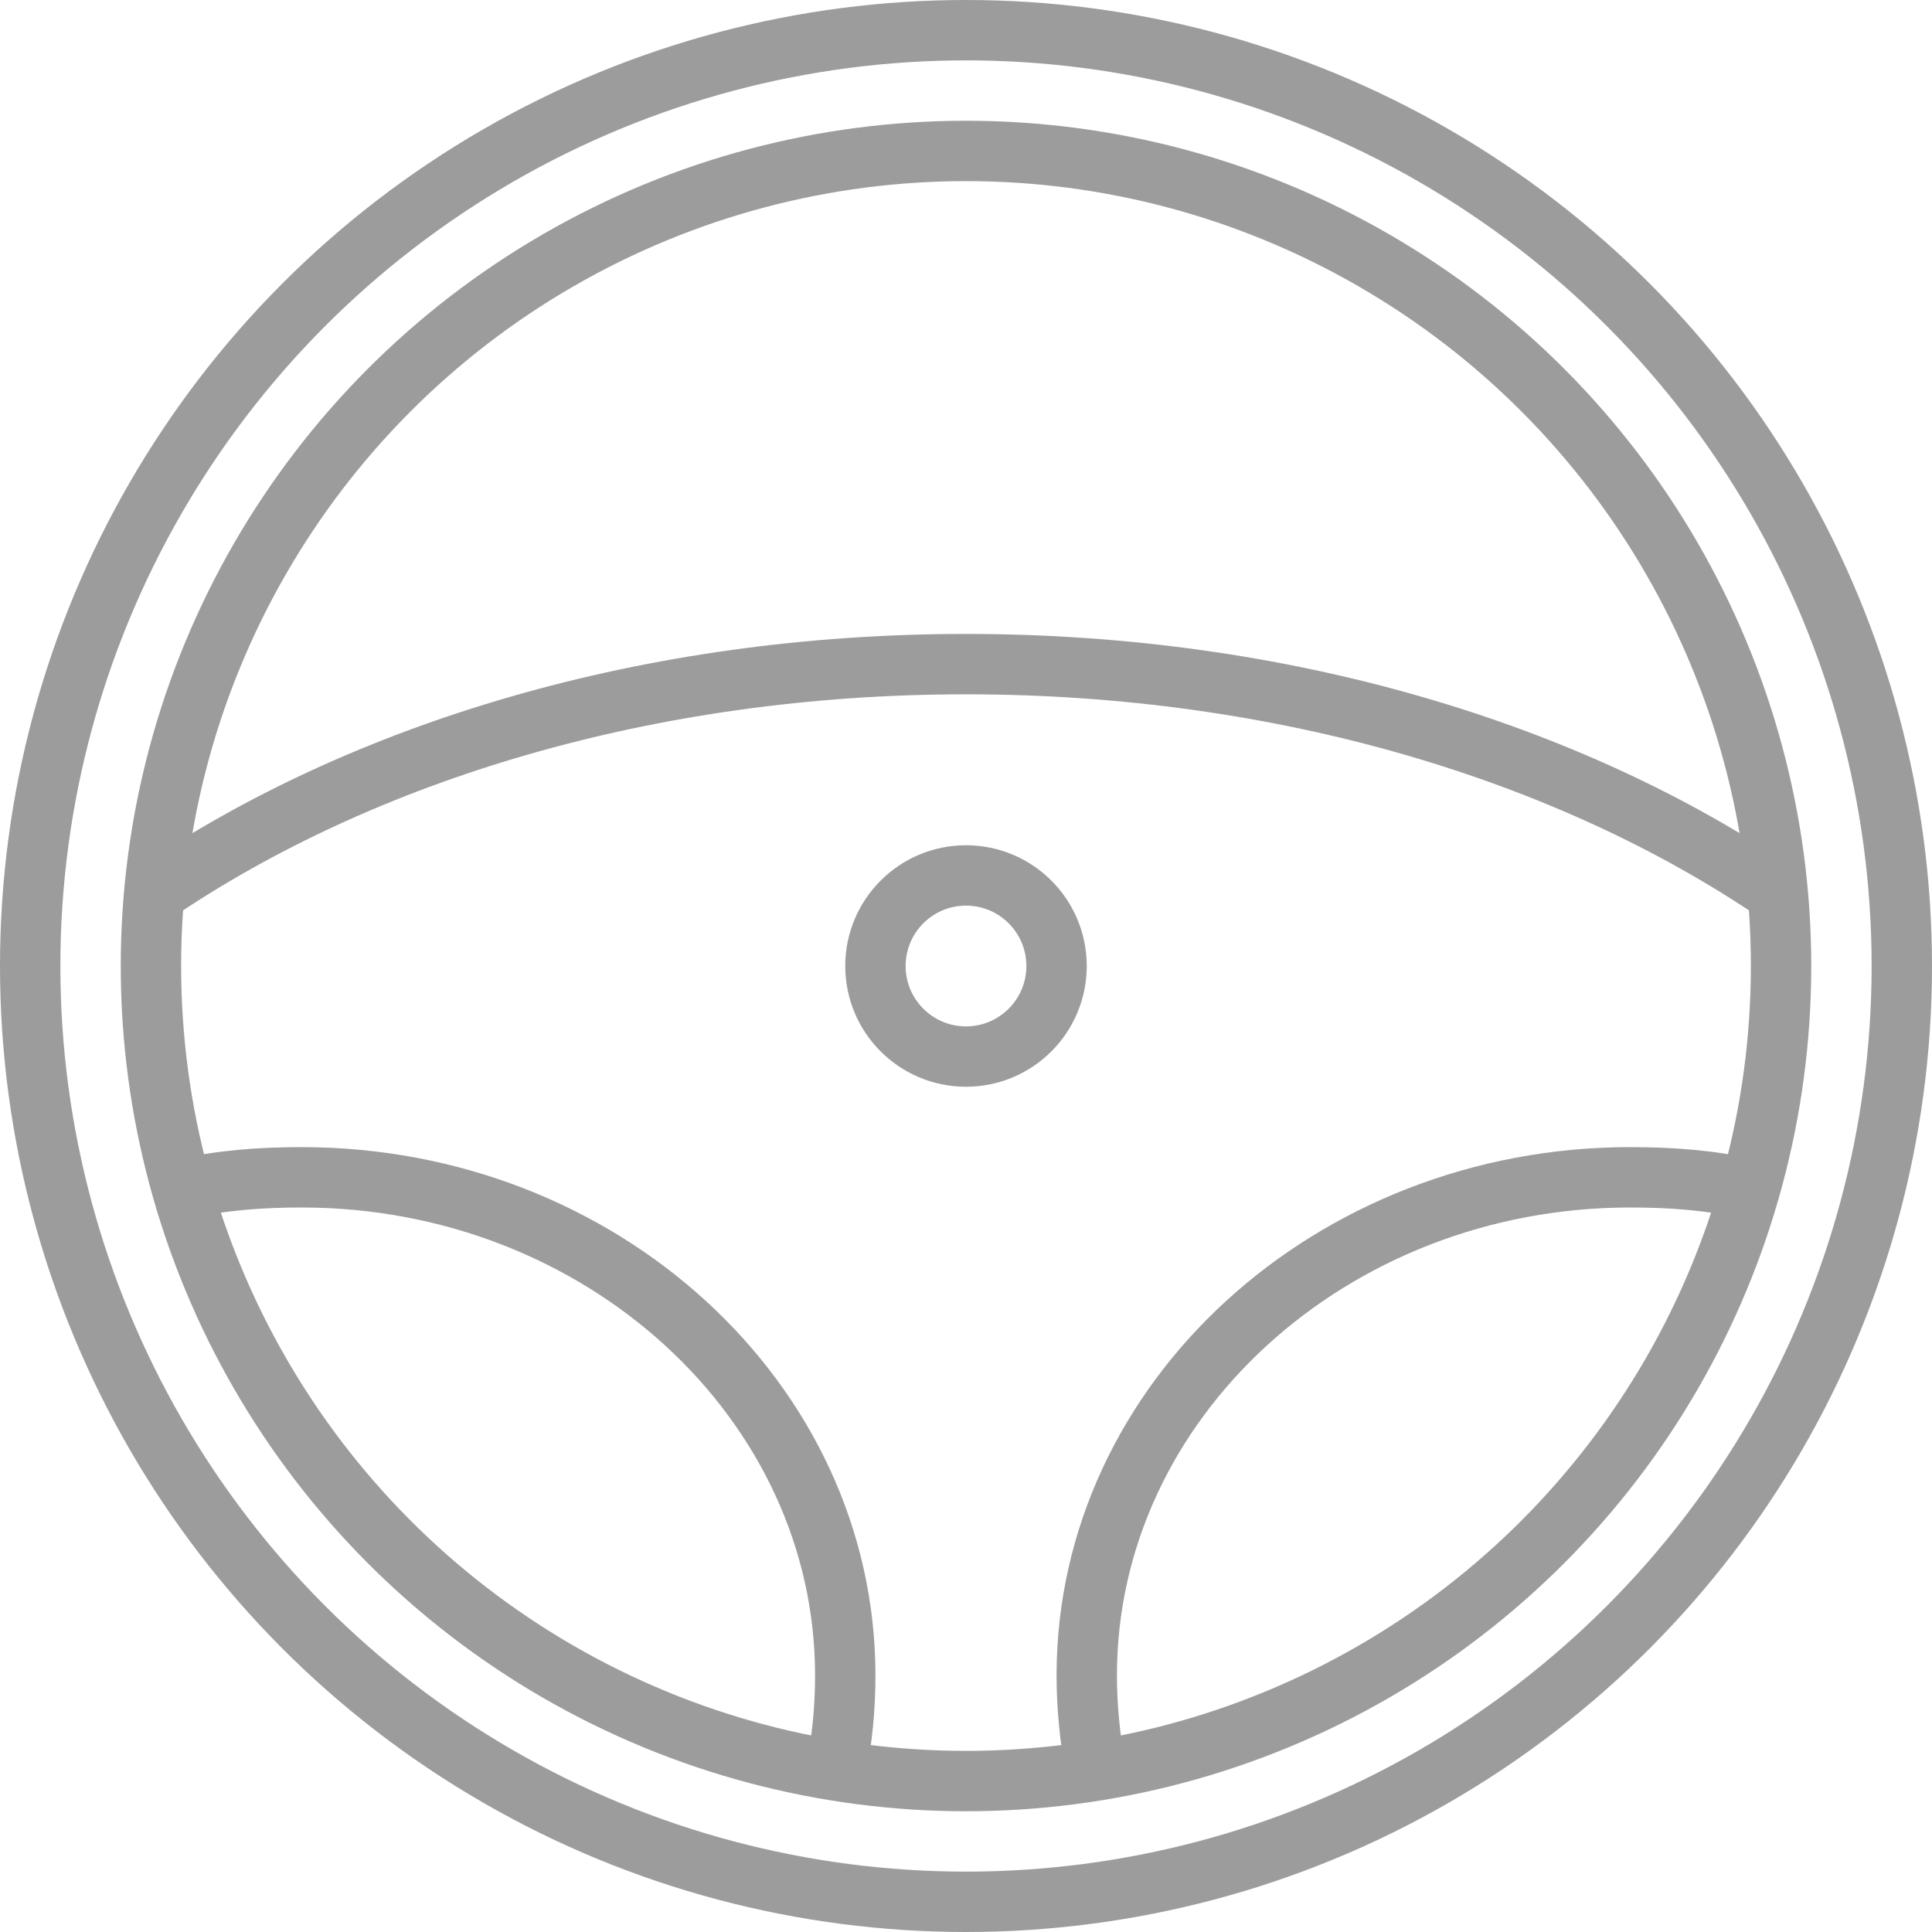 <!DOCTYPE svg PUBLIC "-//W3C//DTD SVG 1.1//EN" "http://www.w3.org/Graphics/SVG/1.1/DTD/svg11.dtd">
<!-- Uploaded to: SVG Repo, www.svgrepo.com, Transformed by: SVG Repo Mixer Tools -->
<svg width="800px" height="800px" viewBox="0 0 64 64" version="1.1" xmlns="http://www.w3.org/2000/svg" xmlns:xlink="http://www.w3.org/1999/xlink" xmlns:sketch="http://www.bohemiancoding.com/sketch/ns" fill="#000000">
<g id="SVGRepo_bgCarrier" stroke-width="0"/>
<g id="SVGRepo_tracerCarrier" stroke-linecap="round" stroke-linejoin="round"/>
<g id="SVGRepo_iconCarrier"> <title>Steering-wheel</title> <desc>Created with Sketch.</desc> <defs> </defs> <g id="Page-1" stroke="none" stroke-width="1" fill="none" fill-rule="evenodd" sketch:type="MSPage"> <g id="Steering-wheel" sketch:type="MSLayerGroup" transform="translate(1, 1)" stroke="#9c9c9c" stroke-width="2"> <circle id="Oval" sketch:type="MSShapeGroup" cx="31" cy="31" r="31"> </circle> <circle id="Oval" sketch:type="MSShapeGroup" cx="31" cy="31" r="27"> </circle> <path d="M5,38.4 C6.3,38.1 7.6,38 9,38 C18.9,38 27,45.4 27,54.5 C27,55.6 26.9,56.6 26.7,57.6" id="Shape" sketch:type="MSShapeGroup"> </path> <path d="M57.9,28.6 C51,23.9 41.5,21 31,21 C20.5,21 11,23.9 4.1,28.6" id="Shape" sketch:type="MSShapeGroup"> </path> <path d="M35.3,57.6 C35.1,56.6 35,55.5 35,54.5 C35,45.4 43.1,38 53,38 C54.4,38 55.7,38.1 57,38.4" id="Shape" sketch:type="MSShapeGroup"> </path> <circle id="Oval" sketch:type="MSShapeGroup" cx="31" cy="31" r="3"> </circle> </g> </g> </g>
</svg>
